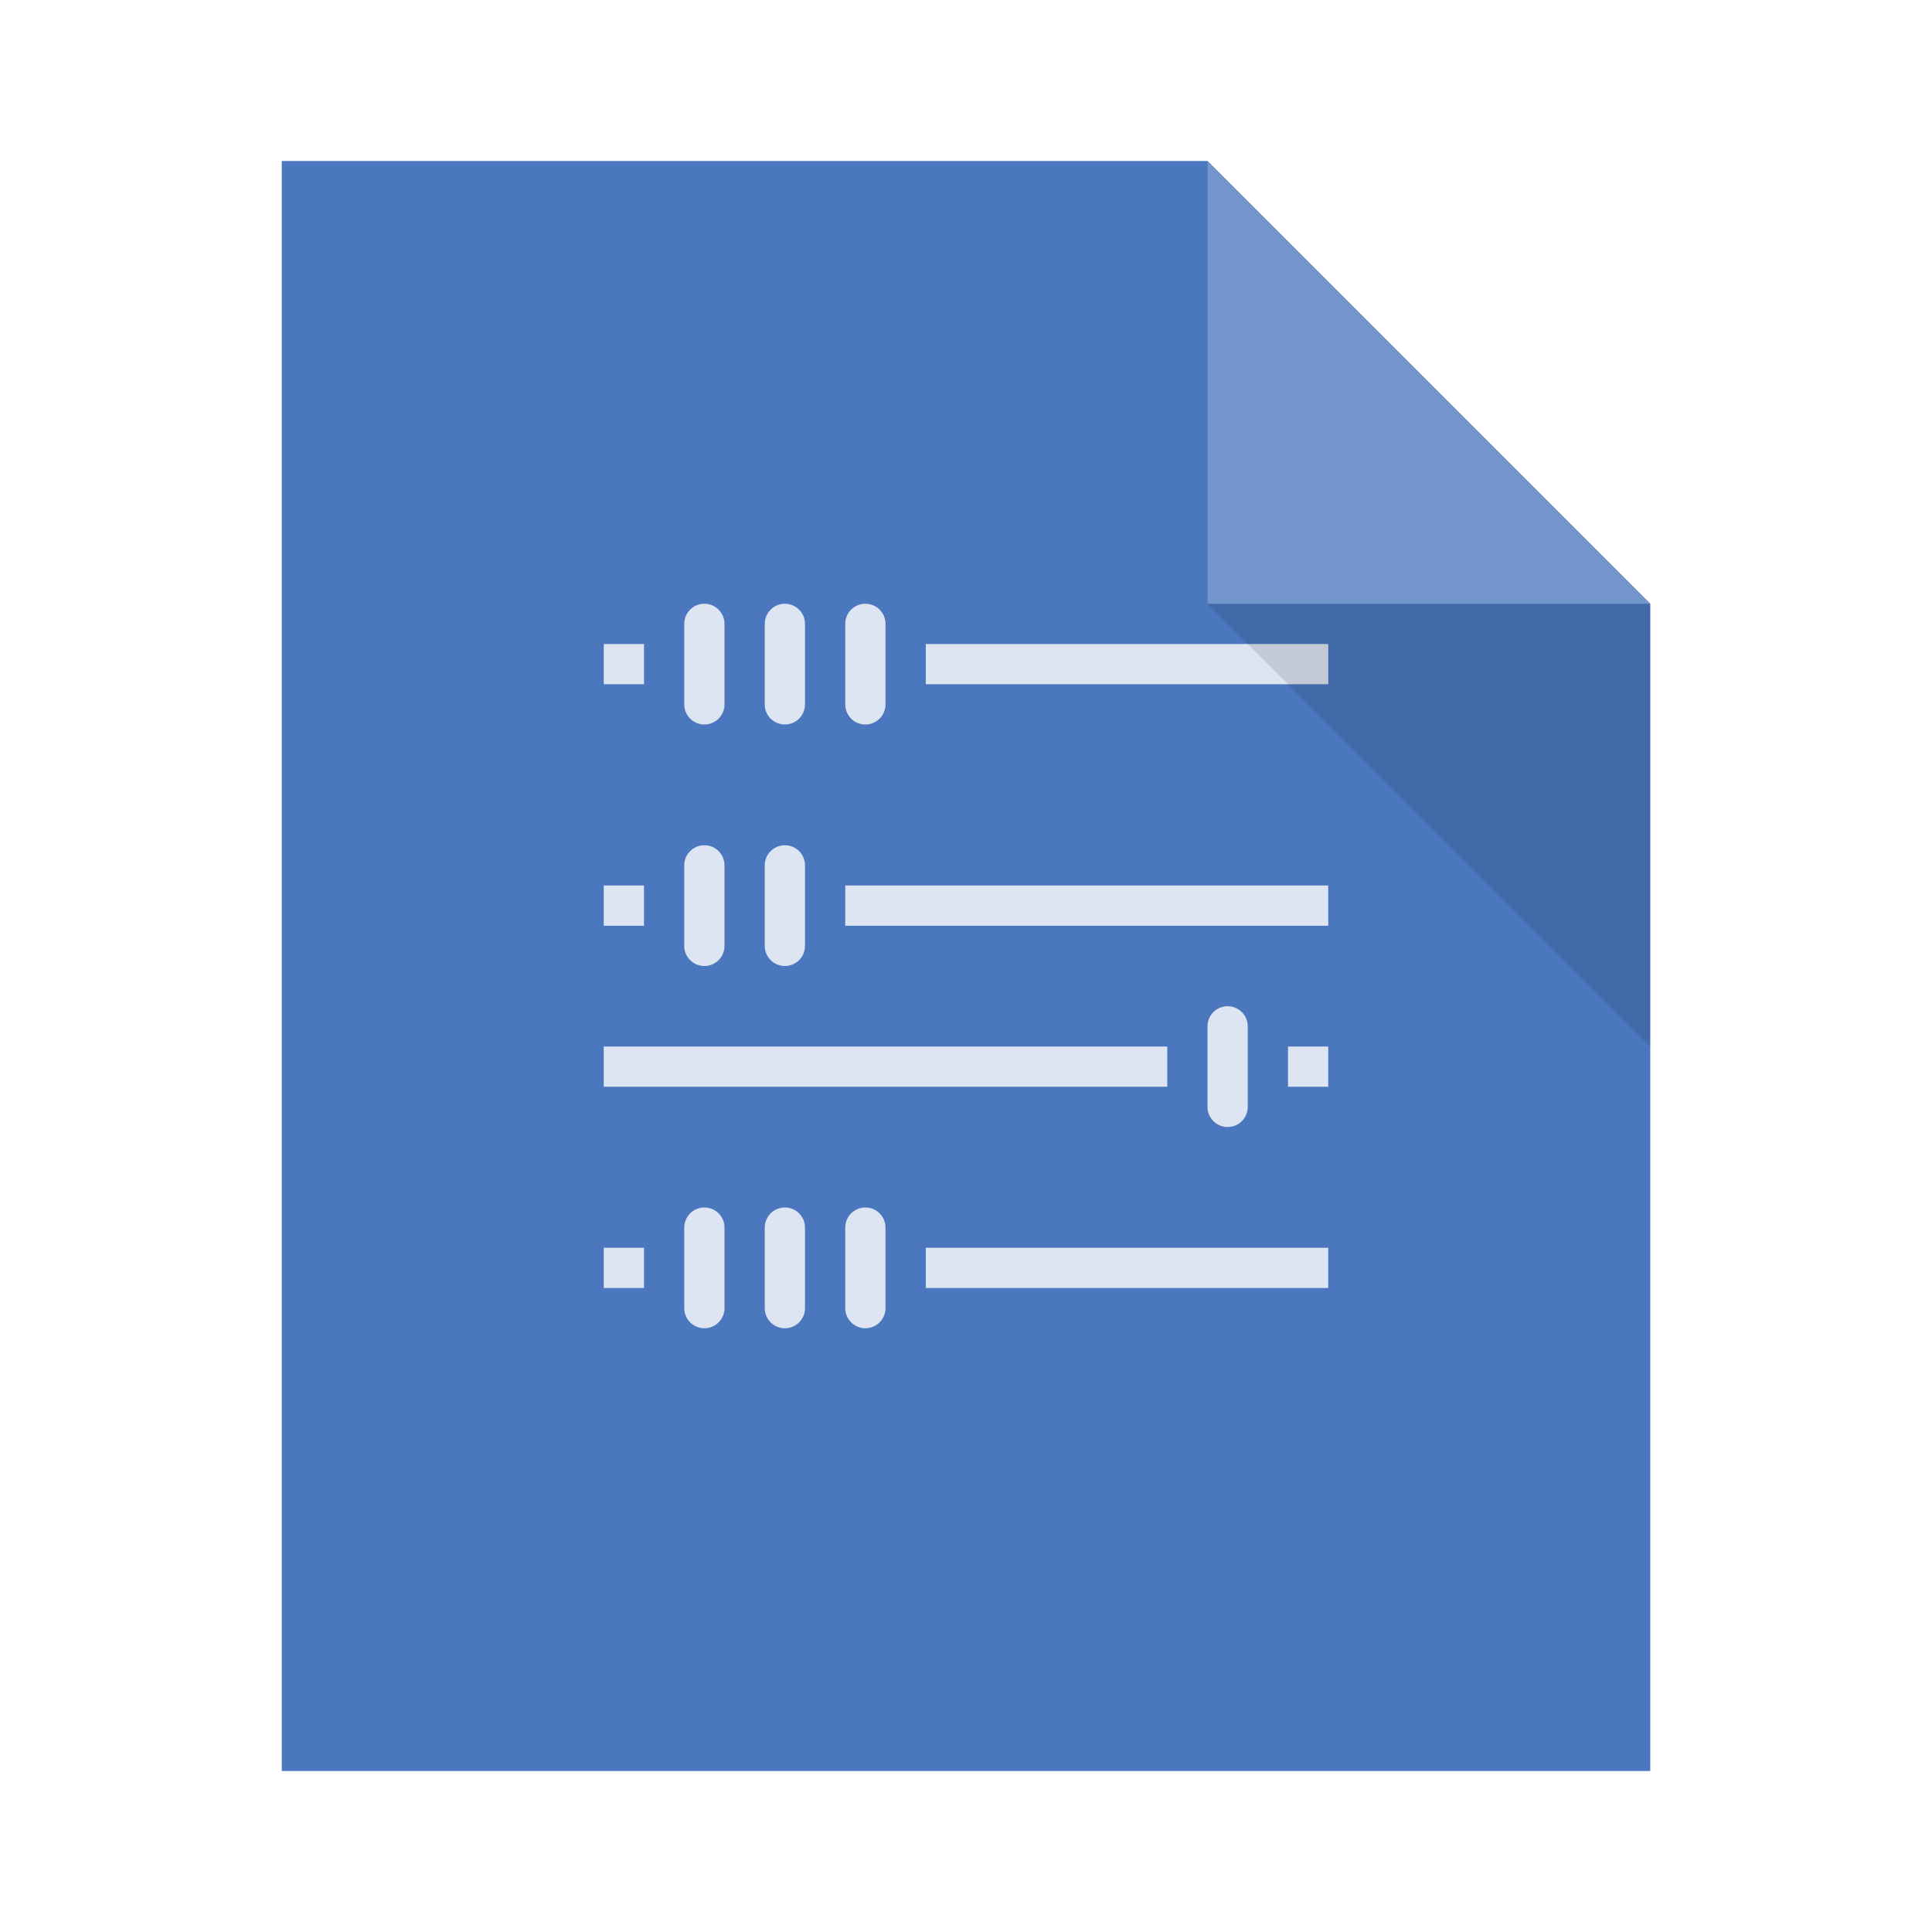 <?xml version="1.0" encoding="UTF-8" standalone="no"?>
<!-- Created using Karbon, part of Calligra: http://www.calligra.org/karbon -->

<svg
   xmlns:dc="http://purl.org/dc/elements/1.1/"
   xmlns:cc="http://creativecommons.org/ns#"
   xmlns:rdf="http://www.w3.org/1999/02/22-rdf-syntax-ns#"
   xmlns:svg="http://www.w3.org/2000/svg"
   xmlns="http://www.w3.org/2000/svg"
   xmlns:sodipodi="http://sodipodi.sourceforge.net/DTD/sodipodi-0.dtd"
   xmlns:inkscape="http://www.inkscape.org/namespaces/inkscape"
   width="48"
   height="48"
   id="svg2"
   version="1.1"
   inkscape:version="0.91pre2 r"
   sodipodi:docname="application-vnd.sun.xml.math.svg">
  <sodipodi:namedview
     pagecolor="#ffffff"
     bordercolor="#666666"
     borderopacity="1"
     objecttolerance="10"
     gridtolerance="10"
     guidetolerance="10"
     inkscape:pageopacity="0"
     inkscape:pageshadow="2"
     inkscape:window-width="1366"
     inkscape:window-height="672"
     id="namedview27"
     showgrid="true"
     inkscape:showpageshadow="false"
     borderlayer="true"
     units="px"
     inkscape:zoom="13.906433"
     inkscape:cx="20.257761"
     inkscape:cy="28.047851"
     inkscape:window-x="-4"
     inkscape:window-y="25"
     inkscape:window-maximized="1"
     inkscape:current-layer="svg2">
    <sodipodi:guide
       position="7,44"
       orientation="40,0"
       id="guide4179" />
    <sodipodi:guide
       position="7,4"
       orientation="0,34"
       id="guide4181" />
    <sodipodi:guide
       position="41,4"
       orientation="-29,0"
       id="guide4183" />
    <sodipodi:guide
       position="41,33"
       orientation="-11,-11"
       id="guide4185" />
    <sodipodi:guide
       position="30,44"
       orientation="0,-23"
       id="guide4187" />
    <inkscape:grid
       type="xygrid"
       id="grid4189" />
    <sodipodi:guide
       position="0,48"
       orientation="48,0"
       id="guide4195" />
    <sodipodi:guide
       position="0,0"
       orientation="0,48"
       id="guide4197" />
    <sodipodi:guide
       position="48,0"
       orientation="-48,0"
       id="guide4199" />
    <sodipodi:guide
       position="48,48"
       orientation="0,-48"
       id="guide4201" />
    <sodipodi:guide
       position="15,33"
       orientation="18,0"
       id="guide4203" />
    <sodipodi:guide
       position="15,15"
       orientation="0,18"
       id="guide4205" />
    <sodipodi:guide
       position="33,15"
       orientation="-18,0"
       id="guide4207" />
    <sodipodi:guide
       position="33,33"
       orientation="0,-18"
       id="guide4209" />
  </sodipodi:namedview>
  <defs
     id="defs4" />
  <path
     inkscape:connector-curvature="0"
     style="fill:#4b77be;fill-opacity:1;stroke:none"
     d="m 7,4 0,40 34,0 0,-29 -11,-11 z"
     id="rect4090"
     sodipodi:nodetypes="cccccc" />
  <path
     style="color:#000000;text-decoration:none;text-decoration-line:none;text-decoration-style:solid;text-decoration-color:#000000;clip-rule:nonzero;display:inline;overflow:visible;visibility:visible;opacity:1;isolation:auto;mix-blend-mode:normal;color-interpolation:sRGB;color-interpolation-filters:linearRGB;solid-color:#000000;solid-opacity:1;fill:#dde5f3;fill-opacity:1;fill-rule:nonzero;stroke:none;stroke-width:1;stroke-linecap:butt;stroke-linejoin:miter;stroke-miterlimit:4;stroke-dasharray:none;stroke-dashoffset:0;stroke-opacity:1;color-rendering:auto;image-rendering:auto;shape-rendering:auto;text-rendering:auto;enable-background:accumulate"
     d="M 17.5 15 C 17.223 15 17 15.223 17 15.5 L 17 17.5 C 17 17.777 17.223 18 17.5 18 C 17.777 18 18 17.777 18 17.5 L 18 15.5 C 18 15.223 17.777 15 17.5 15 z M 19.5 15 C 19.223 15 19 15.223 19 15.5 L 19 17.5 C 19 17.777 19.223 18 19.5 18 C 19.777 18 20 17.777 20 17.5 L 20 15.5 C 20 15.223 19.777 15 19.5 15 z M 21.5 15 C 21.223 15 21 15.223 21 15.5 L 21 17.5 C 21 17.777 21.223 18 21.5 18 C 21.777 18 22 17.777 22 17.5 L 22 15.5 C 22 15.223 21.777 15 21.5 15 z M 15 16 L 15 17 L 16 17 L 16 16 L 15 16 z M 23 16 L 23 17 L 33 17 L 33 16 L 23 16 z M 17.5 21 C 17.223 21 17 21.223 17 21.5 L 17 23.5 C 17 23.777 17.223 24 17.5 24 C 17.777 24 18 23.777 18 23.5 L 18 21.5 C 18 21.223 17.777 21 17.5 21 z M 19.5 21 C 19.223 21 19 21.223 19 21.5 L 19 23.5 C 19 23.777 19.223 24 19.5 24 C 19.777 24 20 23.777 20 23.5 L 20 21.5 C 20 21.223 19.777 21 19.5 21 z M 15 22 L 15 23 L 16 23 L 16 22 L 15 22 z M 21 22 L 21 23 L 33 23 L 33 22 L 21 22 z M 30.5 25 C 30.223 25 30 25.223 30 25.5 L 30 27.5 C 30 27.777 30.223 28 30.5 28 C 30.777 28 31 27.777 31 27.5 L 31 25.5 C 31 25.223 30.777 25 30.5 25 z M 15 26 L 15 27 L 29 27 L 29 26 L 15 26 z M 32 26 L 32 27 L 33 27 L 33 26 L 32 26 z M 17.5 30 C 17.223 30 17 30.223 17 30.5 L 17 32.5 C 17 32.777 17.223 33 17.5 33 C 17.777 33 18 32.777 18 32.5 L 18 30.5 C 18 30.223 17.777 30 17.5 30 z M 19.5 30 C 19.223 30 19 30.223 19 30.5 L 19 32.5 C 19 32.777 19.223 33 19.5 33 C 19.777 33 20 32.777 20 32.5 L 20 30.5 C 20 30.223 19.777 30 19.5 30 z M 21.5 30 C 21.223 30 21 30.223 21 30.5 L 21 32.5 C 21 32.777 21.223 33 21.5 33 C 21.777 33 22 32.777 22 32.5 L 22 30.5 C 22 30.223 21.777 30 21.5 30 z M 15 31 L 15 32 L 16 32 L 16 31 L 15 31 z M 23 31 L 23 32 L 33 32 L 33 31 L 23 31 z "
     id="rect4253" />
  <path
     style="fill:#7396cd;fill-opacity:1;stroke:none;stroke-width:0.282px;stroke-linecap:butt;stroke-linejoin:miter;stroke-opacity:1"
     d="m 30,4 0,11 11,0 z"
     id="path4151"
     inkscape:connector-curvature="0" />
  <path
     inkscape:connector-curvature="0"
     id="path4252"
     d="m 41,26 0,-11 -11,0 z"
     style="fill:#000000;fill-opacity:0.118;stroke:none" />
  <rect
     style="color:#000000;text-decoration:none;text-decoration-line:none;text-decoration-style:solid;text-decoration-color:#000000;clip-rule:nonzero;display:inline;overflow:visible;visibility:visible;opacity:1;isolation:auto;mix-blend-mode:normal;color-interpolation:sRGB;color-interpolation-filters:linearRGB;solid-color:#000000;solid-opacity:1;fill:#4b77be;fill-opacity:1;fill-rule:nonzero;stroke:none;stroke-width:1;stroke-linecap:butt;stroke-linejoin:miter;stroke-miterlimit:4;stroke-dasharray:none;stroke-dashoffset:0;stroke-opacity:1;color-rendering:auto;image-rendering:auto;shape-rendering:auto;text-rendering:auto;enable-background:accumulate"
     id="rect4263"
     width="1"
     height="1"
     x="-7"
     y="19"
     ry="2.35182e-07" />
  <rect
     style="color:#000000;text-decoration:none;text-decoration-line:none;text-decoration-style:solid;text-decoration-color:#000000;clip-rule:nonzero;display:inline;overflow:visible;visibility:visible;opacity:1;isolation:auto;mix-blend-mode:normal;color-interpolation:sRGB;color-interpolation-filters:linearRGB;solid-color:#000000;solid-opacity:1;fill:#7396cd;fill-opacity:1;fill-rule:nonzero;stroke:none;stroke-width:1;stroke-linecap:butt;stroke-linejoin:miter;stroke-miterlimit:4;stroke-dasharray:none;stroke-dashoffset:0;stroke-opacity:1;color-rendering:auto;image-rendering:auto;shape-rendering:auto;text-rendering:auto;enable-background:accumulate"
     id="rect4263-9"
     width="1"
     height="1"
     x="-7"
     y="21"
     ry="2.35182e-07" />
  <rect
     style="color:#000000;text-decoration:none;text-decoration-line:none;text-decoration-style:solid;text-decoration-color:#000000;clip-rule:nonzero;display:inline;overflow:visible;visibility:visible;opacity:1;isolation:auto;mix-blend-mode:normal;color-interpolation:sRGB;color-interpolation-filters:linearRGB;solid-color:#000000;solid-opacity:1;fill:#dde5f3;fill-opacity:1;fill-rule:nonzero;stroke:none;stroke-width:1;stroke-linecap:butt;stroke-linejoin:miter;stroke-miterlimit:4;stroke-dasharray:none;stroke-dashoffset:0;stroke-opacity:1;color-rendering:auto;image-rendering:auto;shape-rendering:auto;text-rendering:auto;enable-background:accumulate"
     id="rect4263-2"
     width="1"
     height="1"
     x="-7"
     y="23"
     ry="2.35182e-07" />
</svg>
